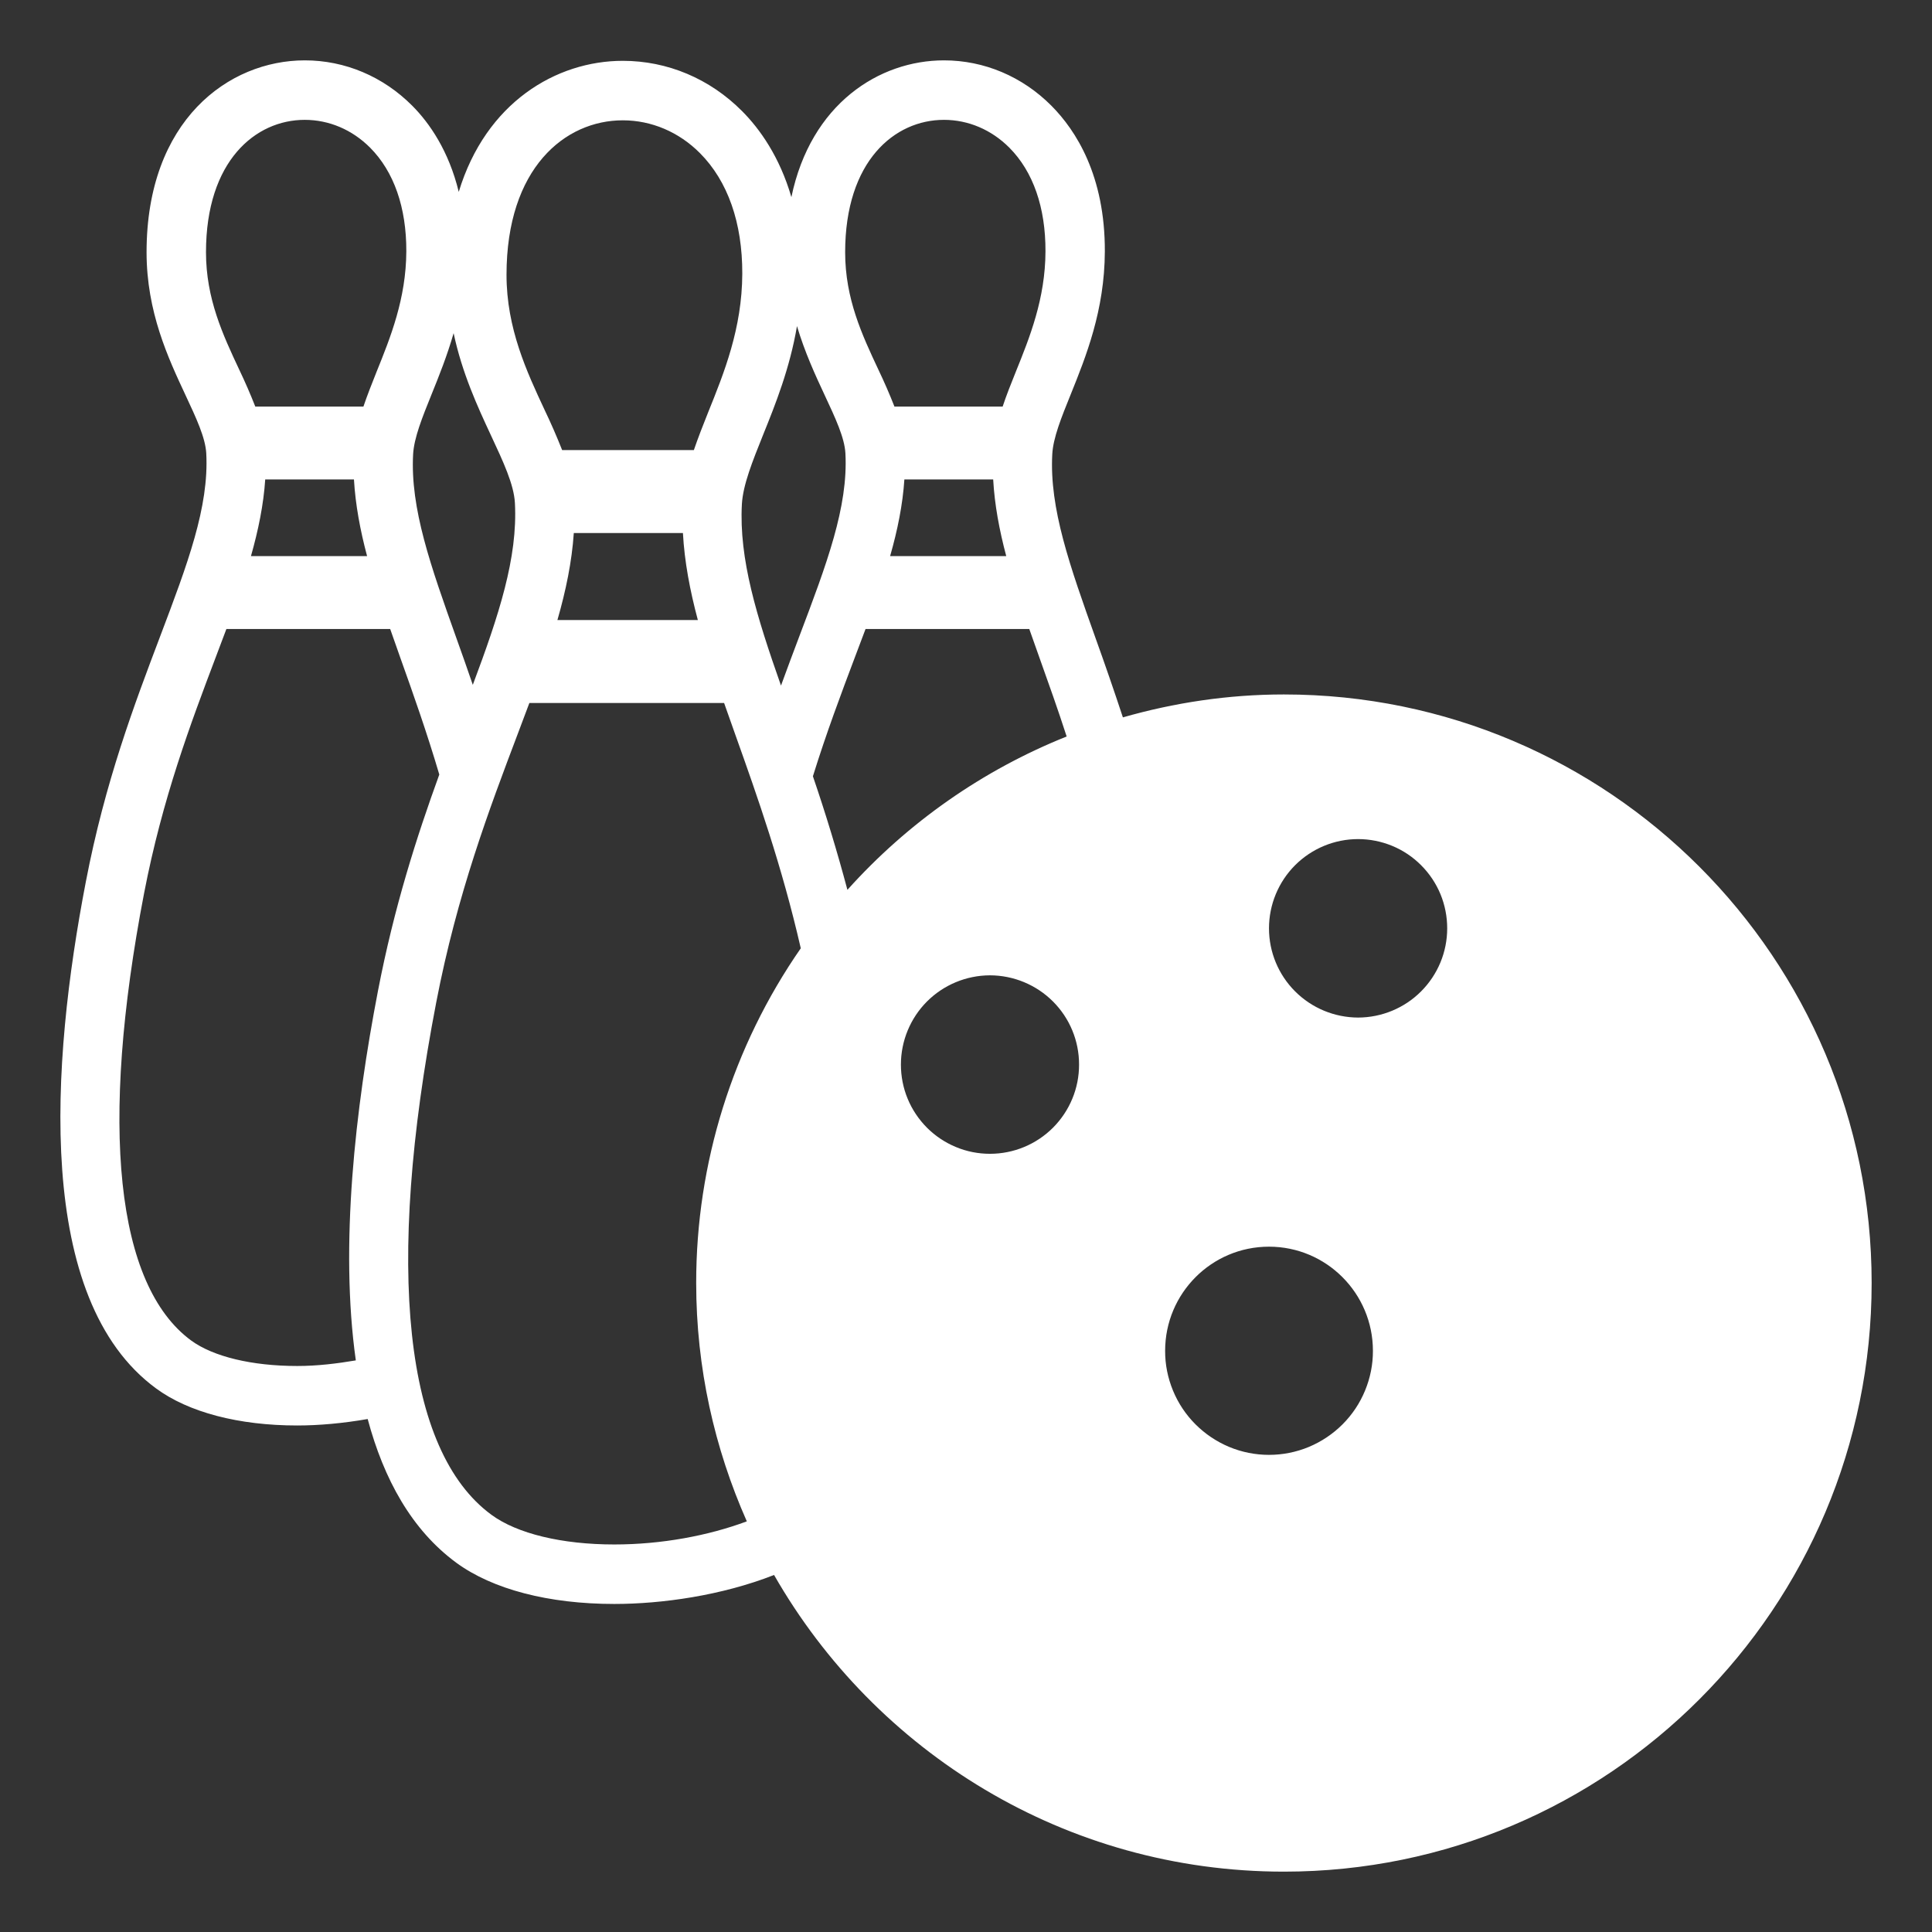 <svg width="29" height="29" viewBox="0 0 29 29" fill="#fff" xmlns="http://www.w3.org/2000/svg">
    <rect x="0" y="0" width="29" height="29" fill="#333333" stroke="none"/>
    <path d="M19.272 10.424C18.433 10.424 17.624 10.548 16.855 10.768C16.724 10.371 16.588 9.977 16.447 9.585C16.058 8.494 15.751 7.632 15.795 6.818C15.808 6.572 15.931 6.268 16.073 5.917C16.299 5.356 16.581 4.659 16.584 3.775C16.588 2.637 16.15 1.957 15.782 1.587C15.345 1.148 14.772 0.906 14.169 0.906C13.199 0.906 12.171 1.556 11.879 2.959C11.703 2.354 11.406 1.936 11.139 1.668C10.654 1.18 10.018 0.913 9.349 0.913C8.349 0.913 7.293 1.539 6.886 2.88C6.736 2.264 6.447 1.847 6.188 1.587C5.751 1.148 5.178 0.906 4.575 0.906C3.431 0.906 2.2 1.807 2.2 3.786C2.2 4.683 2.525 5.375 2.785 5.932C2.945 6.274 3.083 6.569 3.096 6.804C3.139 7.61 2.815 8.466 2.405 9.549C2.017 10.574 1.576 11.736 1.288 13.238C0.762 15.967 0.518 19.503 2.343 20.841C2.831 21.2 3.584 21.397 4.462 21.397C4.783 21.397 5.147 21.365 5.519 21.3C5.761 22.204 6.18 22.965 6.849 23.457C7.393 23.856 8.235 24.076 9.221 24.076C9.933 24.076 10.832 23.95 11.619 23.641C13.14 26.299 15.993 28.094 19.272 28.094C24.144 28.094 28.094 24.138 28.094 19.258C28.094 14.379 24.144 10.424 19.272 10.424ZM14.169 1.799C14.534 1.799 14.882 1.947 15.151 2.217C15.508 2.576 15.695 3.114 15.693 3.772C15.691 4.484 15.455 5.067 15.247 5.582C15.175 5.76 15.107 5.932 15.05 6.103H13.426C13.353 5.917 13.273 5.733 13.187 5.553C12.94 5.027 12.686 4.484 12.686 3.787C12.686 2.413 13.431 1.799 14.169 1.799ZM15.104 8.347H13.361C13.473 7.956 13.55 7.575 13.575 7.197H14.908C14.929 7.575 15 7.956 15.104 8.347ZM11.963 4.895C12.08 5.287 12.238 5.631 12.379 5.932C12.539 6.274 12.677 6.569 12.69 6.804C12.733 7.61 12.409 8.466 11.999 9.549C11.909 9.787 11.816 10.035 11.723 10.291C11.357 9.25 11.091 8.39 11.136 7.567C11.153 7.276 11.294 6.927 11.456 6.523C11.64 6.068 11.855 5.53 11.963 4.895ZM9.348 1.806C9.779 1.806 10.191 1.981 10.507 2.299C10.925 2.719 11.144 3.345 11.142 4.108C11.139 4.93 10.868 5.598 10.63 6.188C10.552 6.382 10.479 6.57 10.415 6.756H8.438C8.358 6.554 8.271 6.354 8.177 6.158C7.908 5.582 7.603 4.93 7.603 4.125C7.603 2.523 8.48 1.806 9.348 1.806ZM10.475 9.307H8.367C8.495 8.863 8.584 8.43 8.613 8.001H10.251C10.274 8.429 10.356 8.862 10.475 9.307ZM6.201 6.818C6.215 6.572 6.337 6.268 6.479 5.917C6.589 5.646 6.711 5.341 6.809 5.001C6.936 5.6 7.169 6.105 7.37 6.536C7.554 6.931 7.714 7.271 7.729 7.55C7.773 8.373 7.488 9.235 7.097 10.28C7.015 10.04 6.933 9.808 6.853 9.585C6.464 8.494 6.157 7.632 6.201 6.818ZM3.092 3.786C3.092 2.413 3.837 1.799 4.574 1.799C4.939 1.799 5.287 1.947 5.556 2.217C5.913 2.576 6.101 3.114 6.099 3.772C6.096 4.484 5.86 5.067 5.652 5.582C5.581 5.76 5.513 5.932 5.455 6.103H3.832C3.759 5.917 3.679 5.733 3.593 5.553C3.346 5.027 3.092 4.484 3.092 3.786ZM5.51 8.347H3.767C3.878 7.956 3.956 7.575 3.981 7.197H5.313C5.335 7.575 5.406 7.956 5.51 8.347ZM5.341 20.42C5.056 20.468 4.763 20.504 4.462 20.504C3.782 20.504 3.202 20.364 2.87 20.122C1.74 19.292 1.489 16.907 2.163 13.407C2.438 11.981 2.863 10.857 3.238 9.866C3.293 9.723 3.346 9.581 3.398 9.442H5.857C5.907 9.587 5.96 9.734 6.013 9.885C6.203 10.417 6.406 10.99 6.594 11.626C6.255 12.56 5.917 13.611 5.673 14.876C5.333 16.639 5.098 18.698 5.341 20.42ZM10.45 19.258C10.45 20.533 10.725 21.741 11.21 22.836C10.634 23.051 9.931 23.183 9.221 23.183C8.435 23.183 7.762 23.021 7.376 22.737C6.071 21.78 5.777 19.048 6.548 15.046C6.861 13.42 7.346 12.141 7.773 11.012C7.832 10.856 7.89 10.703 7.946 10.552H10.869C10.925 10.71 10.982 10.872 11.04 11.035C11.371 11.963 11.736 12.996 12.02 14.234C10.996 15.71 10.449 17.463 10.45 19.258ZM12.72 13.357C12.567 12.783 12.394 12.214 12.202 11.652C12.405 10.999 12.626 10.412 12.832 9.866C12.886 9.723 12.94 9.581 12.992 9.442H15.45C15.501 9.587 15.553 9.734 15.607 9.885C15.738 10.253 15.877 10.64 16.011 11.055C14.752 11.559 13.626 12.347 12.72 13.357ZM14.86 17.319C14.684 17.319 14.51 17.285 14.348 17.217C14.186 17.15 14.038 17.051 13.914 16.927C13.79 16.802 13.691 16.655 13.624 16.492C13.557 16.33 13.523 16.156 13.523 15.98C13.523 15.625 13.664 15.284 13.914 15.033C14.165 14.782 14.505 14.641 14.86 14.64C15.215 14.641 15.555 14.782 15.806 15.033C16.057 15.284 16.198 15.625 16.197 15.98C16.198 16.335 16.057 16.675 15.806 16.927C15.555 17.178 15.215 17.319 14.86 17.319ZM19.048 21.838C18.843 21.838 18.64 21.798 18.451 21.719C18.262 21.64 18.09 21.525 17.945 21.38C17.8 21.235 17.685 21.063 17.607 20.873C17.529 20.684 17.488 20.481 17.489 20.276C17.489 19.414 18.186 18.713 19.048 18.713C19.91 18.713 20.608 19.414 20.608 20.276C20.609 20.481 20.568 20.684 20.49 20.873C20.412 21.063 20.297 21.235 20.152 21.38C20.007 21.525 19.835 21.64 19.646 21.719C19.456 21.798 19.253 21.838 19.048 21.838ZM20.386 15.274C20.031 15.273 19.691 15.132 19.44 14.881C19.189 14.63 19.048 14.29 19.048 13.935C19.048 13.58 19.189 13.239 19.439 12.988C19.69 12.737 20.03 12.595 20.386 12.595C20.561 12.595 20.735 12.63 20.898 12.697C21.06 12.764 21.208 12.863 21.332 12.988C21.456 13.112 21.555 13.26 21.622 13.422C21.689 13.585 21.723 13.759 21.723 13.935C21.723 14.29 21.582 14.63 21.331 14.881C21.081 15.132 20.74 15.273 20.386 15.274Z"
          fill="#fff"/>
</svg>
